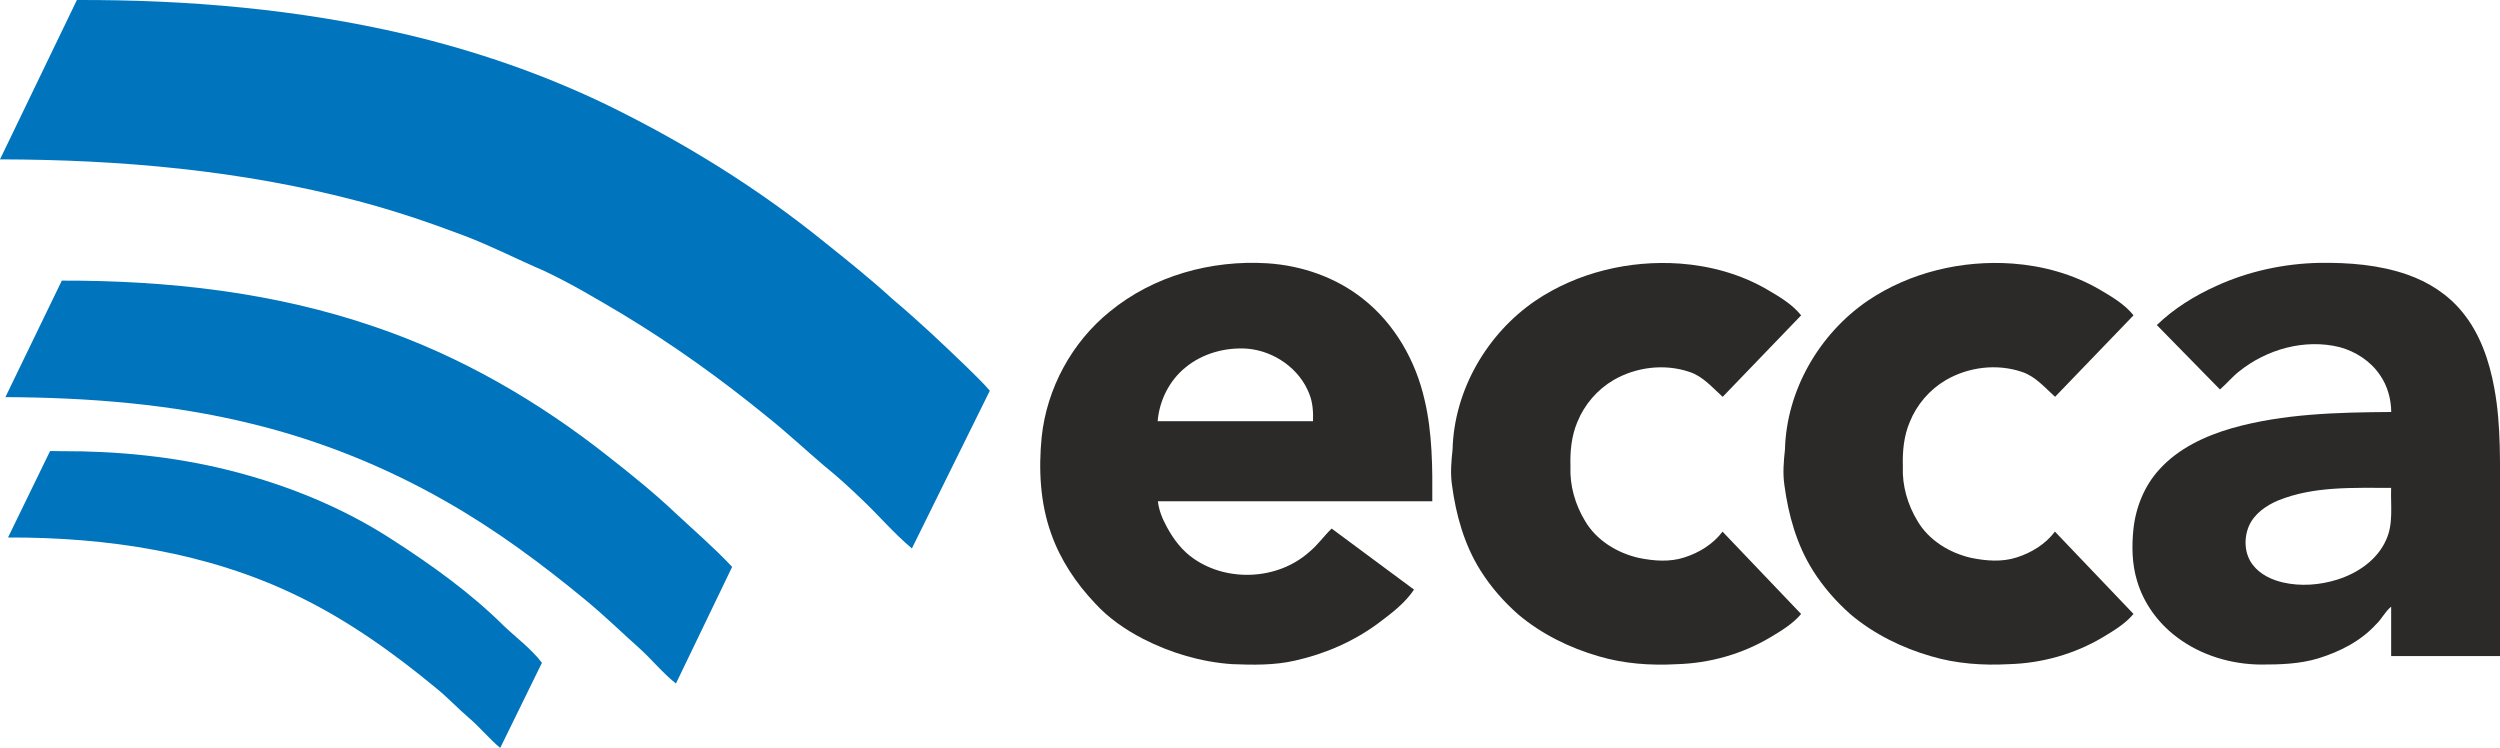 <?xml version="1.0" encoding="UTF-8"?>
<svg id="svg19" width="1625.1pt" height="486.17pt" version="1.1" viewBox="0 0 1625.1 486.17" xmlns="http://www.w3.org/2000/svg" xmlns:cc="http://creativecommons.org/ns#" xmlns:dc="http://purl.org/dc/elements/1.1/" xmlns:rdf="http://www.w3.org/1999/02/22-rdf-syntax-ns#">
 <path id="path3" d="m49.98 0.007c71.76-0.24 143.84 5.92 213.81 22.31 45.4 10.7 89.78 25.98 131.76 46.36 49.76 24.37 97.21 53.73 140.29 88.64 14.96 11.95 29.93 23.92 44.07 36.85 16.8 14.17 32.83 29.22 48.61 44.51 5.05 5.02 10.29 9.87 14.9 15.31l-50.66 102.52c-11.76-9.87-21.7-21.69-32.87-32.2-7.85-7.55-15.89-14.91-24.39-21.73-12.4-10.58-24.31-21.73-37.07-31.89-29.63-24.21-60.82-46.56-93.58-66.35-16.88-10.01-33.76-20.11-51.54-28.44-17.44-7.47-34.32-16.21-52.08-22.9-22.58-8.54-45.49-16.26-68.85-22.39-75.69-19.96-154.27-26.86-232.38-27.01z" fill="#0074bd"/>
 <path id="path5" d="m40.18 182.41c68.74-0.16 138.2 7.56 203.45 30.04 55.35 18.77 106.58 48.45 152.29 84.67 14.73 11.55 29.32 23.31 42.92 36.18 12.46 11.63 25.41 22.76 37.08 35.2l-36.53 75.81c-8.66-6.83-15.57-15.55-23.75-22.91-11.59-10.36-22.74-21.22-34.73-31.13-28.6-23.64-58.54-45.84-90.83-64.21-39.51-22.64-82.17-39.81-126.42-50.58-52.32-12.94-106.39-17.06-160.15-17.34z" fill="#0074bd"/>
 <path id="path7" d="m32.559 293.19 7.311 0.091c36.33-0.14 72.78 3.45 108.09 12.19 37.84 9.4 74.56 24.18 107.3 45.49 25.56 16.49 50.5 34.33 72.16 55.79 8.35 7.95 17.8 14.89 24.87 24.08l-27.12 55.34c-7.3-6.07-13.29-13.52-20.51-19.66-7.17-6.13-13.58-13.08-20.92-19.01-28.01-23.17-57.88-44.5-90.72-60.31-58.19-28.2-123.62-38.02-187.8-37.8z" fill="#0074bd"/>
 <path id="path10" d="m721.4 202.55c28.36-23.33 66.07-33.67 102.44-31.4 22.32 1.43 44.46 9.08 62.08 23.04 20.72 16.25 34.41 40.38 40.15 65.89 5.04 21.29 5.14 44.03 4.98 65.78h-178.37c0.76 6.36 3.01 11.48 5.84 16.72 4.28 7.95 9.9 15.39 17.41 20.54 22.12 15.42 54.64 13.81 74.89-4.11 5.59-4.5 9.68-10.48 14.81-15.43l53.54 39.68c-5.83 8.76-14.37 15.19-22.67 21.44-16.16 12.11-35.05 20.35-54.72 24.73-13.39 3.07-27.22 2.83-40.86 2.29-20.19-1.38-39.98-7.27-57.96-16.49-11.46-5.96-22.3-13.39-31.04-22.97-12.4-13.04-22.63-28.34-28.62-45.37-7.18-20.01-8.23-41.72-6.18-62.72 3.33-31.63 19.54-61.62 44.28-81.62m49.16 36.35c-10.48 8.51-16.92 21.475-18.03 34.875h100.99c0.21-5.97-0.16-12.065-2.39-17.665-6.29-16.4-22.76-27.89-40.08-29.44-14.36-1.06-29.31 2.99-40.49 12.23z" fill="#2b2a28"/>
 <path id="path12" d="m998.13 195.43c27.34-18.42 61.14-26.4 93.88-24.1 19.81 1.45 39.47 6.85 56.7 16.87 7.96 4.68 16.24 9.47 22.1 16.79l-51 52.97c-6.68-5.98-12.7-13.27-21.5-16.17-16.16-5.53-34.72-3.29-49.43 5.26-10.58 6.19-18.98 15.95-23.55 27.32-3.84 9.09-4.77 19.07-4.46 28.86-0.53 12.43 3.08 24.84 9.5 35.44 7.41 12.63 20.91 20.82 34.97 24 9.68 1.97 19.97 2.8 29.51-0.3 9.64-3.06 18.73-8.64 24.87-16.79l51.07 53.52c-5.41 6.47-12.77 10.84-19.91 15.14-18.39 10.94-39.62 16.93-61 17.51-16.99 0.93-34.21-0.27-50.58-5.12-19.02-5.49-37.22-14.45-52.41-27.24-9.44-8.33-17.83-17.91-24.53-28.58-10.51-16.71-15.95-36.13-18.51-55.56-1.13-7.66-0.44-15.38 0.38-23.03 0.98-38.47 22.27-75.23 53.9-96.79z" fill="#2b2a28"/>
 <path id="path12-7" d="m1214.2 195.41c27.34-18.42 61.14-26.4 93.88-24.1 19.81 1.45 39.47 6.85 56.7 16.87 7.96 4.68 16.24 9.47 22.1 16.79l-51 52.97c-6.68-5.98-12.7-13.27-21.5-16.17-16.16-5.53-34.72-3.29-49.43 5.26-10.58 6.19-18.98 15.95-23.55 27.32-3.84 9.09-4.77 19.07-4.46 28.86-0.53 12.43 3.08 24.84 9.5 35.44 7.41 12.63 20.91 20.82 34.97 24 9.68 1.97 19.97 2.8 29.51-0.3 9.64-3.06 18.73-8.64 24.87-16.79l51.07 53.52c-5.41 6.47-12.77 10.84-19.91 15.14-18.39 10.94-39.62 16.93-61 17.51-16.99 0.93-34.21-0.27-50.58-5.12-19.02-5.49-37.22-14.45-52.41-27.24-9.44-8.33-17.83-17.91-24.53-28.58-10.51-16.71-15.95-36.13-18.51-55.56-1.13-7.66-0.44-15.38 0.38-23.03 0.98-38.47 22.27-75.23 53.9-96.79z" fill="#2b2a28"/>
 <path id="path16" d="m1440.6 185.9c21.07-9.6 44.15-14.59 67.29-15.03 19.16-0.25 38.67 1.27 56.88 7.61 13.73 4.77 26.48 12.88 35.72 24.22 11.63 14.06 17.67 31.83 20.9 49.57 4.6 24.71 3.61 49.95 3.71 74.95v99.24h-70.75v-32.09c-3.98 3.15-6.09 8.02-9.79 11.45-10.03 11.03-23.74 17.89-37.82 22.22-11.91 3.56-24.46 3.96-36.8 3.95-19.57-0.08-39.32-6-54.99-17.89-12.18-9.17-21.63-22.12-25.86-36.83-3.23-10.72-3.4-22.11-2.3-33.17 1.52-14.35 7.16-28.43 17.01-39.1 12.37-13.62 29.62-21.62 47.03-26.67 33.61-9.49 68.88-10.28 103.58-10.52-0.12-8.42-2.4-16.9-7.22-23.86-6.11-9.14-15.86-15.48-26.39-18.32-22.71-5.58-47.42 1.39-65.43 15.91-4.44 3.51-8.02 7.95-12.31 11.62l-41.03-41.86c11.11-10.77 24.51-19.02 38.57-25.4m40.42 139.36c-7.91 3.32-15.63 8.62-19.16 16.72-3.46 8.19-2.9 18.44 2.79 25.51 4.75 5.99 12.01 9.41 19.32 11.12 11.66 2.67 24 1.71 35.37-1.85 13.21-4.16 25.88-12.7 31.68-25.68 4.97-10.64 2.9-22.63 3.32-33.96-24.55 0.06-50.1-1.22-73.32 8.14z" fill="#2b2a28"/>
</svg>
